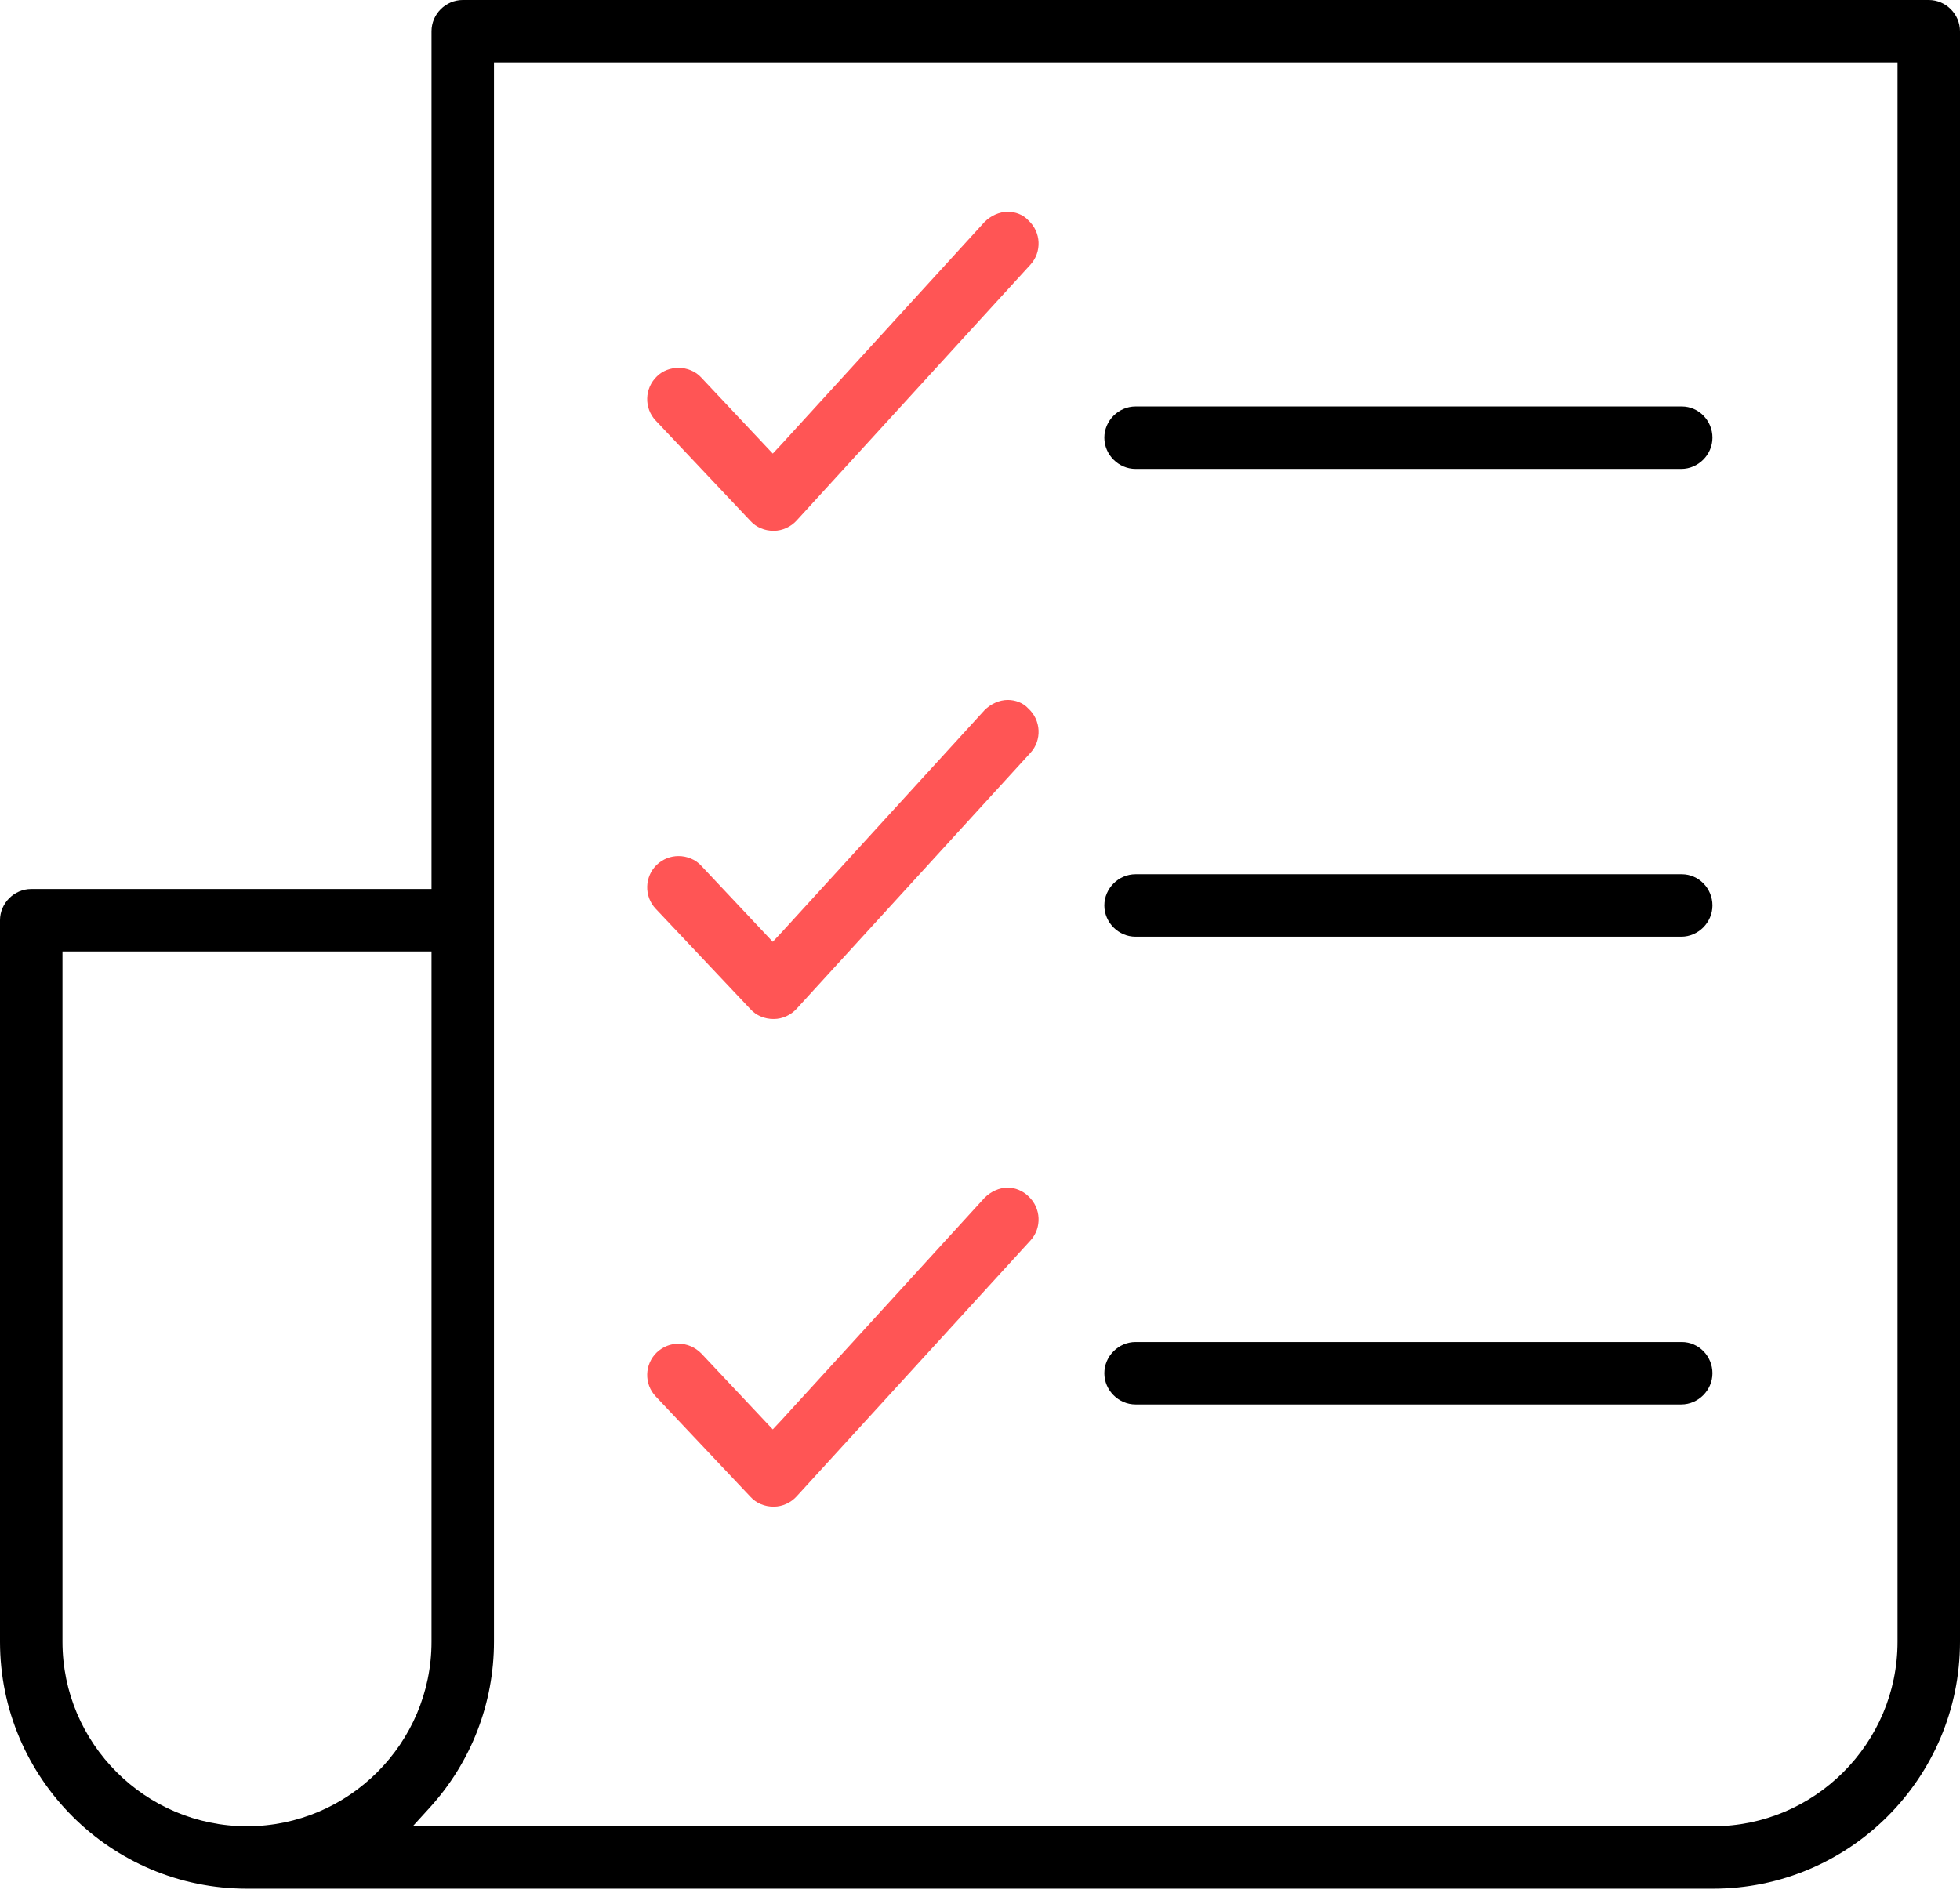 <svg width="70" height="68" viewBox="0 0 70 68" fill="none" xmlns="http://www.w3.org/2000/svg">
<path d="M0 58.644C0 63.511 3.954 67.465 8.821 67.465H61.179C66.046 67.465 70 63.511 70 58.644V1.115C70 0.507 69.493 0 68.885 0H16.527C15.918 0 15.411 0.507 15.411 1.115V31.35V31.756H15.006H1.115C0.507 31.756 0 32.263 0 32.871V58.644ZM17.642 58.644V2.636V2.231H18.047H67.364H67.769V2.636V58.644C67.769 62.274 64.809 65.235 61.179 65.235H15.655H14.742L15.351 64.566C16.831 62.943 17.642 60.834 17.642 58.644ZM2.231 34.392V33.986H2.636H15.006H15.411V34.392V58.644C15.411 62.274 12.451 65.235 8.821 65.235C5.191 65.235 2.231 62.274 2.231 58.644V34.392Z" fill="black"/>
<path d="M60.064 14.519H40.556C39.948 14.519 39.441 15.026 39.441 15.634C39.441 16.243 39.948 16.75 40.556 16.75H60.044C60.652 16.75 61.159 16.243 61.159 15.634C61.159 15.026 60.672 14.519 60.064 14.519Z" fill="black"/>
<path d="M60.064 31.228H40.556C39.948 31.228 39.441 31.735 39.441 32.344C39.441 32.952 39.948 33.459 40.556 33.459H60.044C60.652 33.459 61.159 32.952 61.159 32.344C61.159 31.735 60.672 31.228 60.064 31.228Z" fill="black"/>
<path d="M60.064 47.937H40.556C39.948 47.937 39.441 48.444 39.441 49.053C39.441 49.661 39.948 50.168 40.556 50.168H60.044C60.652 50.168 61.159 49.661 61.159 49.053C61.159 48.444 60.672 47.937 60.064 47.937Z" fill="black"/>
<path d="M35.994 7.564C35.69 7.564 35.385 7.706 35.162 7.929L27.903 15.878L27.599 16.202L27.294 15.878L25.044 13.485C24.841 13.262 24.537 13.14 24.233 13.14C23.949 13.14 23.665 13.242 23.462 13.444C23.016 13.87 22.995 14.58 23.421 15.026L26.808 18.615C27.011 18.838 27.315 18.96 27.619 18.96H27.639C27.943 18.96 28.248 18.818 28.45 18.595L36.805 9.45C37.211 9.003 37.19 8.294 36.724 7.868C36.541 7.665 36.257 7.564 35.994 7.564Z" fill="#FF5555"/>
<path d="M35.994 25.003C35.69 25.003 35.385 25.145 35.162 25.368L27.903 33.317L27.599 33.641L27.294 33.317L25.044 30.924C24.841 30.701 24.537 30.579 24.233 30.579C23.949 30.579 23.685 30.681 23.462 30.884C23.016 31.309 22.995 32.019 23.421 32.465L26.808 36.054C27.011 36.278 27.315 36.399 27.619 36.399H27.639C27.943 36.399 28.248 36.257 28.45 36.034L36.805 26.889C37.211 26.443 37.19 25.733 36.724 25.307C36.541 25.104 36.257 25.003 35.994 25.003Z" fill="#FF5555"/>
<path d="M35.994 42.422C35.69 42.422 35.385 42.564 35.162 42.787L27.903 50.736L27.599 51.06L27.294 50.736L25.044 48.343C24.821 48.12 24.537 47.998 24.233 47.998C23.949 47.998 23.685 48.1 23.462 48.303C23.016 48.728 22.995 49.438 23.421 49.884L26.808 53.473C27.011 53.696 27.315 53.818 27.619 53.818H27.639C27.943 53.818 28.248 53.676 28.45 53.453L36.805 44.308C37.211 43.862 37.19 43.152 36.724 42.726C36.541 42.544 36.257 42.422 35.994 42.422Z" fill="#FF5555"/>
</svg>
